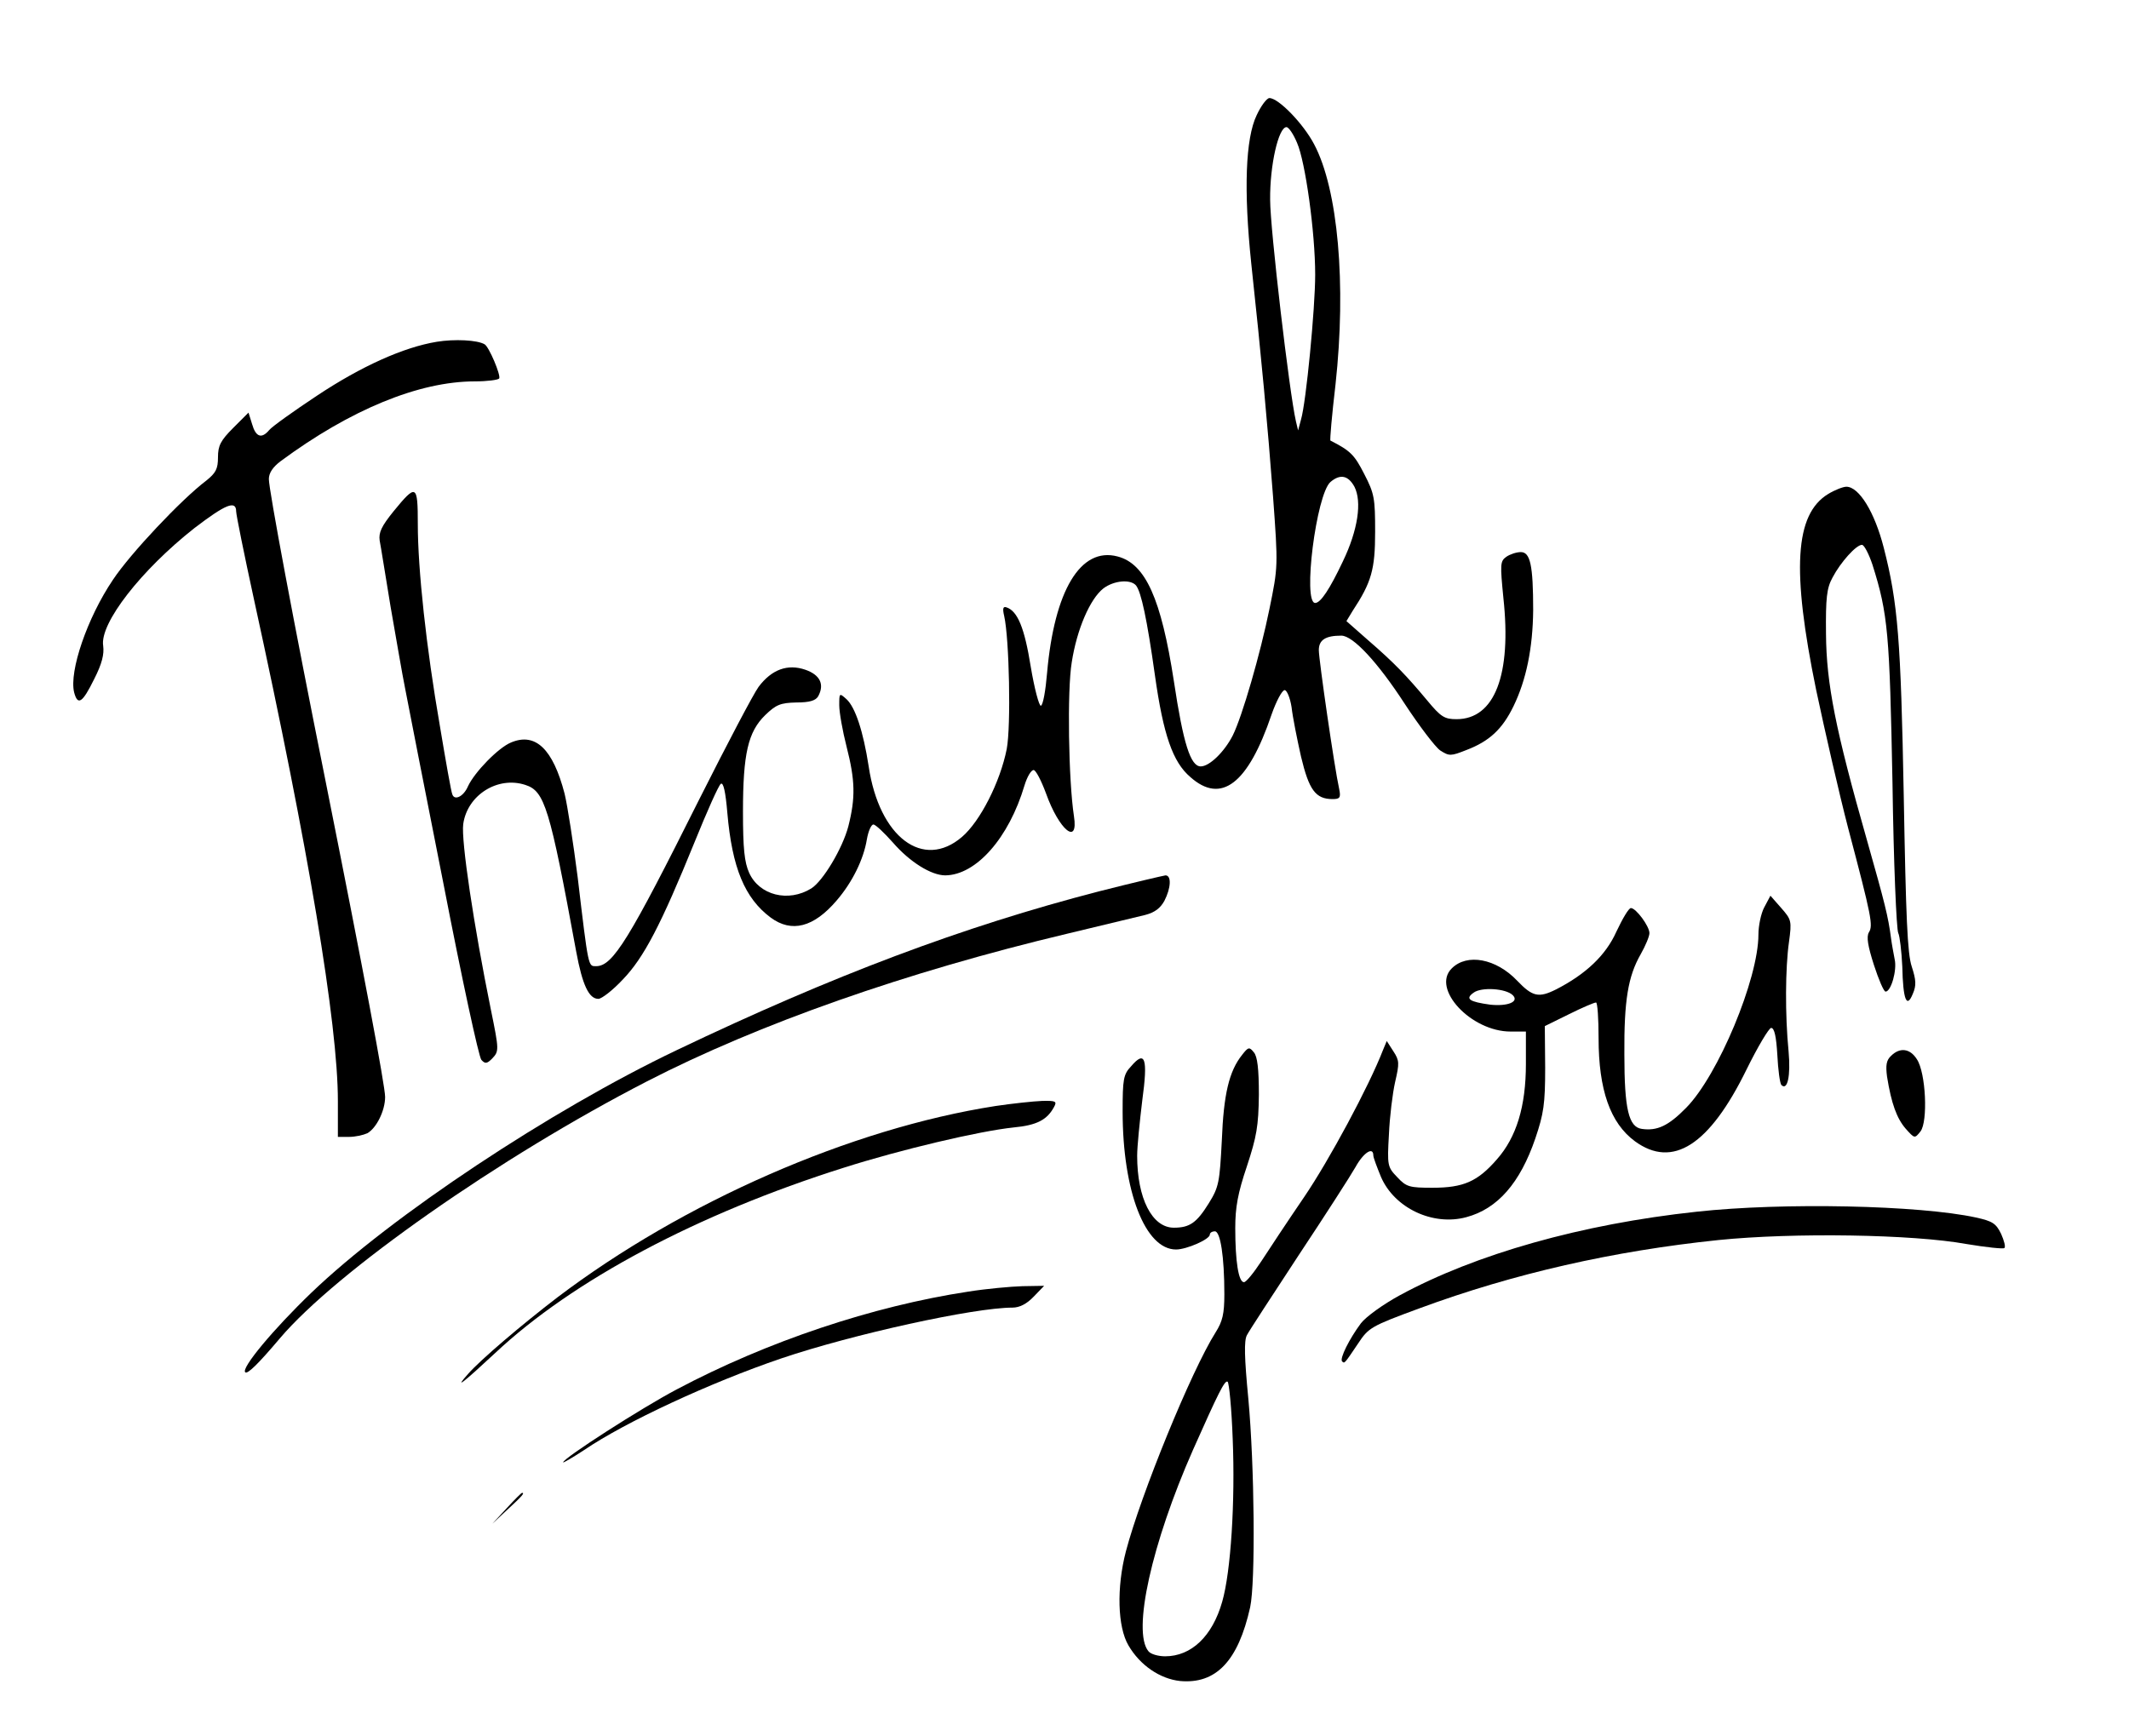 <?xml version="1.0" standalone="no"?>
<!DOCTYPE svg PUBLIC "-//W3C//DTD SVG 20010904//EN"
 "http://www.w3.org/TR/2001/REC-SVG-20010904/DTD/svg10.dtd">
<svg version="1.0" xmlns="http://www.w3.org/2000/svg"
 width="586pt" height="478pt" viewBox="0 0 586 478"
 preserveAspectRatio="xMidYMid meet">

<g transform="translate(0,478) scale(0.1,-0.1)"
fill="#000000" stroke="none">
<path d="M3459 4463 c-31 -64 -36 -207 -15 -408 28 -259 45 -444 60 -642 14
-192 14 -193 -10 -310 -25 -123 -75 -296 -101 -348 -23 -45 -64 -85 -88 -85
-28 0 -48 62 -74 235 -35 227 -78 323 -155 343 -102 27 -174 -94 -194 -321 -4
-48 -11 -88 -17 -90 -5 -1 -18 48 -28 108 -17 106 -36 153 -67 163 -9 3 -11
-3 -6 -24 14 -62 19 -303 7 -366 -18 -91 -73 -199 -123 -242 -107 -92 -228 -1
-257 194 -15 97 -37 163 -61 185 -20 18 -20 17 -20 -17 0 -19 9 -70 20 -113
24 -94 25 -141 5 -220 -16 -61 -70 -151 -102 -171 -63 -39 -143 -19 -171 43
-13 29 -17 67 -17 168 0 160 14 220 61 266 30 29 42 34 86 35 36 0 53 5 60 17
18 33 5 59 -35 73 -49 17 -93 1 -129 -47 -14 -19 -87 -158 -163 -309 -193
-386 -238 -460 -284 -460 -22 0 -21 -8 -51 245 -12 94 -28 197 -36 230 -32
123 -80 169 -147 141 -35 -14 -101 -82 -119 -121 -12 -28 -37 -40 -43 -22 -3
6 -18 91 -34 187 -38 218 -61 434 -61 557 0 110 -4 112 -67 35 -33 -41 -41
-58 -38 -80 3 -15 16 -97 30 -182 15 -85 32 -186 40 -225 7 -38 55 -281 106
-540 50 -258 97 -476 104 -483 10 -11 15 -11 29 3 20 21 20 23 -3 136 -47 231
-82 465 -76 510 11 80 95 133 171 108 53 -17 67 -61 140 -459 17 -92 35 -130
61 -130 9 0 40 24 67 53 58 60 105 150 198 379 34 84 66 156 72 160 7 5 13
-21 18 -80 13 -151 48 -235 119 -288 58 -43 119 -27 182 47 43 50 74 113 83
168 4 23 12 41 18 41 6 0 30 -23 54 -50 46 -53 105 -90 144 -90 85 1 175 103
218 248 7 23 18 42 25 42 6 0 21 -29 34 -64 36 -101 90 -146 77 -63 -15 98
-19 347 -6 424 14 90 50 174 87 203 29 22 75 26 90 8 14 -18 30 -91 52 -248
23 -163 49 -238 97 -279 85 -76 159 -20 224 172 13 37 29 67 36 67 6 0 15 -21
19 -47 3 -27 15 -87 26 -136 22 -92 40 -117 87 -117 20 0 23 4 18 28 -13 58
-56 356 -56 382 0 28 18 40 62 40 32 0 100 -73 174 -187 40 -61 84 -119 98
-129 25 -16 29 -16 72 1 63 24 99 57 130 121 35 72 53 160 54 264 0 124 -8
160 -34 160 -12 0 -30 -6 -40 -13 -17 -12 -17 -21 -8 -113 23 -212 -24 -334
-129 -334 -33 0 -43 6 -81 52 -56 67 -89 102 -163 166 l-59 52 17 28 c52 79
62 114 62 218 0 92 -2 105 -30 159 -27 53 -38 64 -93 92 -2 1 4 70 14 155 30
275 7 537 -59 661 -30 57 -98 127 -123 127 -7 0 -23 -21 -35 -47z m111 -76
c23 -52 50 -247 50 -363 0 -93 -25 -352 -39 -399 l-8 -30 -6 25 c-18 78 -71
530 -71 610 -1 95 23 200 45 200 6 0 19 -19 29 -43z m158 -947 c21 -41 10
-119 -32 -206 -36 -76 -61 -114 -76 -114 -35 0 3 299 42 333 27 23 49 18 66
-13z"/>
<path d="M1202 3839 c-91 -15 -207 -67 -329 -148 -65 -43 -125 -86 -132 -95
-21 -25 -37 -19 -47 16 l-10 32 -42 -42 c-35 -35 -42 -49 -42 -81 0 -32 -6
-43 -32 -64 -69 -52 -210 -202 -257 -273 -71 -105 -121 -252 -107 -310 10 -38
23 -29 55 36 22 43 28 69 25 92 -10 62 105 209 251 324 85 65 115 78 115 46 0
-9 22 -118 49 -242 150 -685 231 -1169 231 -1381 l0 -99 31 0 c17 0 39 5 50
10 25 14 49 62 49 100 0 30 -59 344 -165 875 -86 428 -155 797 -155 826 0 17
11 33 32 49 192 142 381 220 535 220 34 0 64 4 67 8 5 9 -28 87 -40 94 -20 12
-83 15 -132 7z"/>
<path d="M5032 3420 c-92 -56 -101 -209 -33 -540 24 -113 63 -284 88 -380 65
-246 69 -268 57 -287 -7 -12 -3 -37 14 -90 13 -40 27 -73 32 -73 15 0 32 59
25 89 -3 16 -8 42 -10 58 -8 61 -17 96 -66 269 -87 305 -112 432 -113 569 -1
99 2 126 18 155 22 42 65 90 81 90 6 0 19 -25 29 -55 43 -136 47 -190 55 -600
3 -220 11 -406 16 -414 4 -8 9 -50 11 -92 2 -91 12 -117 29 -75 10 23 9 38 -3
75 -12 36 -16 136 -22 471 -8 428 -16 530 -55 682 -25 98 -68 168 -103 168 -9
0 -32 -9 -50 -20z"/>
<path d="M3025 2326 c-375 -97 -733 -232 -1162 -437 -348 -166 -786 -457
-1006 -668 -105 -101 -194 -208 -182 -219 6 -6 35 22 95 93 155 183 605 499
1011 708 307 158 713 301 1159 407 96 23 192 46 212 51 27 7 42 19 53 39 18
35 20 70 3 70 -7 -1 -89 -20 -183 -44z"/>
<path d="M4856 2282 c-9 -17 -16 -51 -16 -75 0 -122 -111 -388 -199 -477 -49
-50 -80 -64 -122 -58 -36 5 -48 54 -48 205 -1 148 10 215 45 276 13 23 24 49
24 58 0 19 -37 69 -51 69 -6 0 -23 -29 -40 -65 -29 -65 -84 -117 -166 -159
-48 -24 -65 -20 -107 24 -58 61 -138 76 -180 34 -57 -56 53 -174 162 -174 l42
0 0 -89 c0 -117 -26 -202 -80 -263 -53 -61 -92 -78 -177 -78 -63 0 -72 2 -97
29 -27 28 -28 32 -23 118 2 48 10 113 17 144 12 52 12 59 -5 85 l-18 28 -10
-24 c-39 -101 -149 -305 -217 -405 -45 -66 -98 -146 -118 -177 -21 -32 -42
-58 -48 -58 -15 0 -24 57 -24 149 0 57 7 96 32 170 27 82 32 111 33 197 0 71
-4 106 -14 117 -12 15 -15 15 -32 -7 -36 -45 -51 -108 -56 -236 -6 -115 -8
-128 -36 -173 -33 -53 -52 -67 -96 -67 -60 0 -101 81 -101 198 0 26 7 94 14
152 16 117 8 140 -31 94 -21 -22 -23 -36 -23 -124 0 -220 62 -380 147 -380 29
0 93 28 93 41 0 5 6 9 14 9 15 0 26 -69 26 -173 0 -54 -5 -75 -24 -105 -67
-106 -206 -447 -247 -603 -26 -100 -23 -208 7 -259 32 -55 87 -92 142 -98 99
-9 160 55 193 203 15 70 12 389 -5 574 -11 114 -12 160 -4 175 6 12 71 111
143 221 73 110 143 219 156 242 22 40 49 57 49 32 0 -6 10 -32 21 -59 37 -86
143 -136 235 -111 86 23 148 94 190 217 23 68 27 95 27 194 l-1 115 67 33 c36
18 69 32 74 32 4 0 7 -44 7 -98 0 -142 32 -234 100 -284 104 -76 205 -11 307
197 31 63 62 115 68 115 9 0 14 -24 17 -74 2 -41 7 -78 11 -83 17 -17 26 25
20 92 -10 101 -9 231 1 301 8 59 7 62 -22 95 l-29 33 -17 -32z m-692 -242 c18
-18 -14 -31 -62 -26 -58 8 -70 16 -46 33 21 16 89 12 108 -7z m-771 -1222 c7
-172 -5 -365 -29 -448 -27 -95 -85 -150 -157 -150 -19 0 -40 6 -46 14 -45 54
9 297 123 555 69 155 87 192 95 187 4 -3 11 -74 14 -158z"/>
<path d="M5205 1873 c-13 -12 -15 -26 -11 -57 12 -75 27 -115 51 -143 25 -28
25 -28 41 -8 21 27 15 162 -10 199 -19 30 -47 33 -71 9z"/>
<path d="M2740 1735 c-398 -62 -859 -264 -1206 -527 -98 -75 -213 -173 -246
-211 -40 -45 -13 -24 75 58 213 200 557 383 959 510 157 50 373 101 468 111
64 6 92 21 111 56 9 16 5 18 -33 17 -24 -1 -81 -7 -128 -14z"/>
<path d="M4670 1444 c-317 -34 -609 -117 -817 -230 -46 -25 -93 -59 -107 -77
-32 -43 -59 -97 -52 -105 7 -6 5 -9 44 49 29 44 36 48 169 97 260 96 534 158
823 188 207 21 535 16 683 -11 54 -9 101 -14 104 -11 4 3 -1 21 -9 39 -14 29
-24 35 -69 45 -156 34 -532 42 -769 16z"/>
<path d="M2665 1224 c-263 -40 -553 -137 -802 -269 -97 -51 -313 -190 -313
-201 0 -2 26 13 58 34 113 77 348 186 542 252 198 67 531 140 637 140 19 0 39
10 58 30 l29 30 -60 -1 c-32 -1 -99 -7 -149 -15z"/>
<path d="M1395 628 l-40 -43 43 40 c39 36 47 45 39 45 -2 0 -21 -19 -42 -42z"/>
</g>
</svg>
